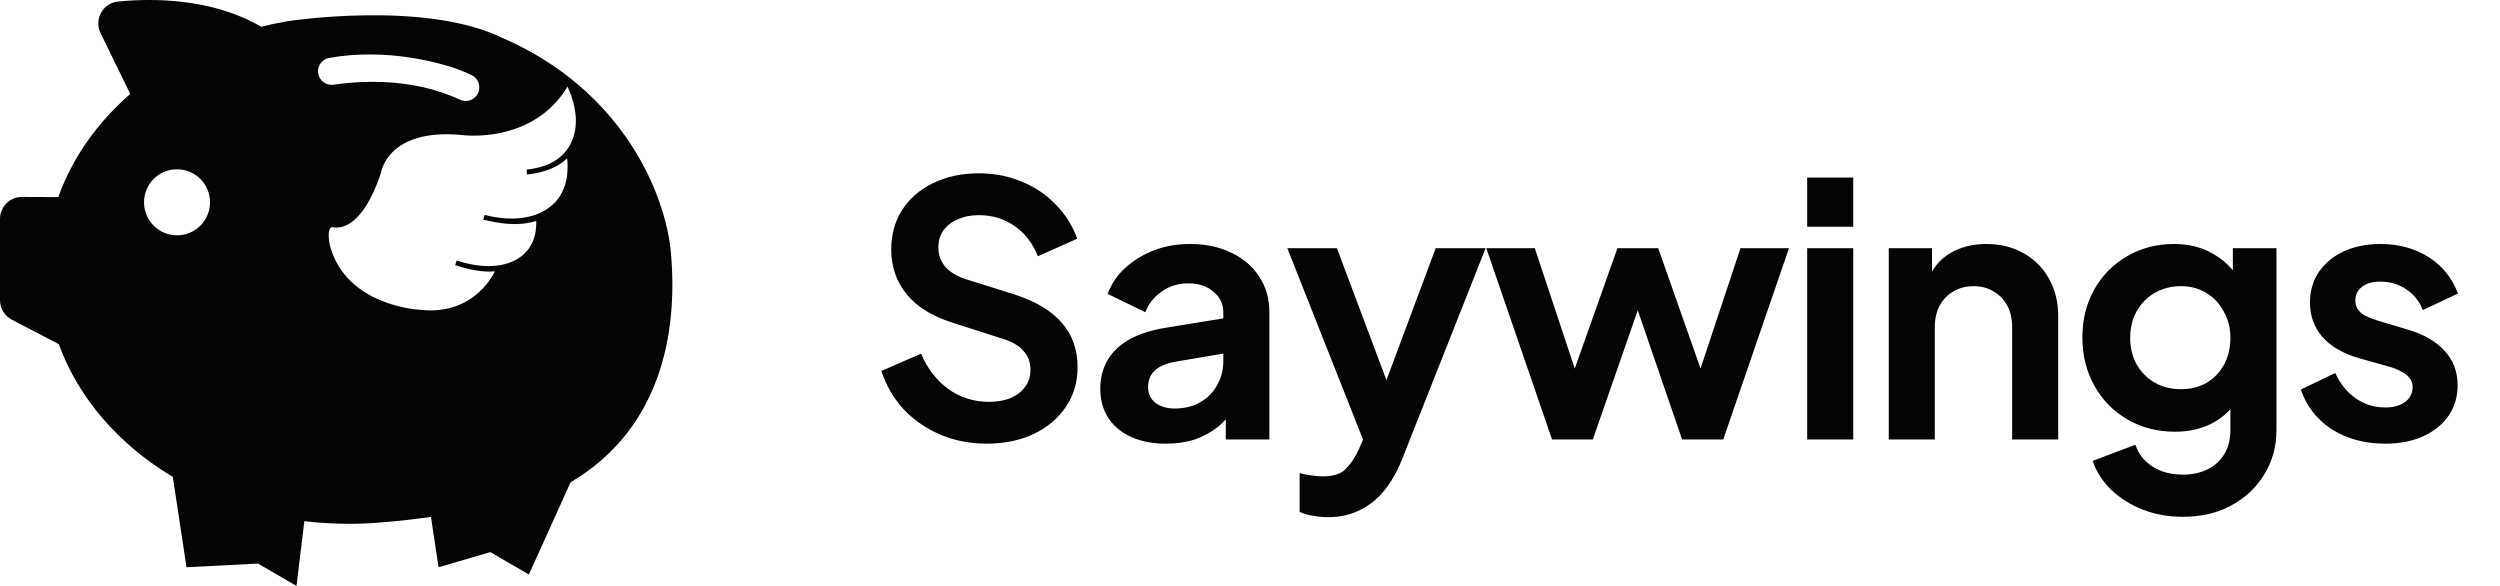 <svg width="128" height="30" viewBox="0 0 128 30" fill="none" xmlns="http://www.w3.org/2000/svg">
<path d="M34.352 12.948C34.09 9.975 31.912 4.595 25.671 1.919C21.681 8.15706e-05 14.698 1.089 14.698 1.089L14.7 1.096C14.699 1.095 14.699 1.094 14.698 1.092C14.252 1.167 13.808 1.261 13.377 1.37C10.862 -0.094 7.843 -0.098 6.049 0.078C5.268 0.153 4.806 0.987 5.148 1.693L6.668 4.809C4.979 6.28 3.702 8.082 2.985 10.091L1.13 10.083C0.507 10.079 0 10.586 0 11.209V15.369C0 15.79 0.233 16.172 0.604 16.367L3.011 17.622C4.017 20.395 6.1 22.776 8.848 24.416L9.549 29.043L13.21 28.855L15.181 30L15.583 26.684C16.312 26.775 17.052 26.809 17.809 26.819C18.893 26.833 20.46 26.687 22.065 26.468L22.454 29.043L25.105 28.269L27.077 29.413C27.077 29.413 28.289 26.754 29.214 24.692C33.743 22.019 34.729 17.228 34.352 12.948ZM9.064 12.048C8.128 12.048 7.374 11.292 7.374 10.358C7.374 9.423 8.128 8.668 9.064 8.668C9.998 8.668 10.753 9.422 10.753 10.358C10.753 11.293 9.998 12.048 9.064 12.048ZM16.302 3.812V3.809C16.214 3.445 16.432 3.083 16.78 2.978C19.838 2.413 22.625 3.261 23.352 3.513C23.621 3.612 23.884 3.721 24.139 3.841C24.51 4.014 24.652 4.468 24.446 4.822C24.267 5.136 23.873 5.26 23.547 5.105C21.067 3.933 18.299 4.154 17.084 4.337C16.728 4.39 16.386 4.163 16.302 3.812ZM29.194 7.404C28.815 8.102 28.112 8.56 26.963 8.683L26.982 8.935C27.885 8.837 28.593 8.551 29.039 8.104C29.071 8.493 29.181 9.68 28.29 10.484C27.569 11.134 26.376 11.4 24.813 11.004L24.742 11.246C25.341 11.397 25.881 11.473 26.363 11.473C26.77 11.473 27.134 11.418 27.457 11.309C27.449 11.602 27.499 12.518 26.659 13.145C25.942 13.678 24.79 13.802 23.385 13.337L23.303 13.574C23.966 13.795 24.558 13.906 25.077 13.906C25.167 13.906 25.254 13.9 25.341 13.893C25.164 14.255 24.101 16.171 21.472 15.859C21.434 15.856 17.691 15.666 16.883 12.536C16.844 12.355 16.771 11.85 16.911 11.68C16.941 11.643 16.978 11.625 17.026 11.624C17.081 11.64 17.361 11.712 17.747 11.527C18.222 11.298 18.913 10.645 19.515 8.823C19.518 8.799 19.859 6.569 23.617 6.909C23.655 6.916 27.243 7.423 29.06 4.436C29.237 4.826 29.837 6.218 29.194 7.404Z" fill="#040404"/>
<path d="M50.509 22.716C49.657 22.716 48.865 22.56 48.133 22.248C47.413 21.936 46.789 21.504 46.261 20.952C45.745 20.388 45.367 19.734 45.127 18.99L47.161 18.108C47.485 18.876 47.953 19.482 48.565 19.926C49.177 20.358 49.867 20.574 50.635 20.574C51.067 20.574 51.439 20.508 51.751 20.376C52.075 20.232 52.321 20.04 52.489 19.8C52.669 19.56 52.759 19.272 52.759 18.936C52.759 18.54 52.639 18.216 52.399 17.964C52.171 17.7 51.823 17.496 51.355 17.352L48.781 16.524C47.737 16.2 46.951 15.714 46.423 15.066C45.895 14.418 45.631 13.656 45.631 12.78C45.631 12.012 45.817 11.334 46.189 10.746C46.573 10.158 47.101 9.702 47.773 9.378C48.457 9.042 49.237 8.874 50.113 8.874C50.917 8.874 51.655 9.018 52.327 9.306C52.999 9.582 53.575 9.972 54.055 10.476C54.547 10.968 54.913 11.55 55.153 12.222L53.137 13.122C52.873 12.45 52.477 11.934 51.949 11.574C51.421 11.202 50.809 11.016 50.113 11.016C49.705 11.016 49.345 11.088 49.033 11.232C48.721 11.364 48.475 11.556 48.295 11.808C48.127 12.048 48.043 12.336 48.043 12.672C48.043 13.044 48.163 13.374 48.403 13.662C48.643 13.938 49.009 14.154 49.501 14.31L51.967 15.084C53.035 15.432 53.833 15.912 54.361 16.524C54.901 17.136 55.171 17.892 55.171 18.792C55.171 19.56 54.973 20.238 54.577 20.826C54.181 21.414 53.635 21.876 52.939 22.212C52.243 22.548 51.433 22.716 50.509 22.716ZM59.7 22.716C59.016 22.716 58.422 22.602 57.918 22.374C57.414 22.146 57.024 21.822 56.748 21.402C56.472 20.97 56.334 20.472 56.334 19.908C56.334 19.368 56.454 18.888 56.694 18.468C56.934 18.036 57.306 17.676 57.81 17.388C58.314 17.1 58.95 16.896 59.718 16.776L62.922 16.254V18.054L60.168 18.522C59.7 18.606 59.352 18.756 59.124 18.972C58.896 19.188 58.782 19.47 58.782 19.818C58.782 20.154 58.908 20.424 59.16 20.628C59.424 20.82 59.748 20.916 60.132 20.916C60.624 20.916 61.056 20.814 61.428 20.61C61.812 20.394 62.106 20.1 62.31 19.728C62.526 19.356 62.634 18.948 62.634 18.504V15.984C62.634 15.564 62.466 15.216 62.13 14.94C61.806 14.652 61.374 14.508 60.834 14.508C60.33 14.508 59.88 14.646 59.484 14.922C59.1 15.186 58.818 15.54 58.638 15.984L56.712 15.048C56.904 14.532 57.204 14.088 57.612 13.716C58.032 13.332 58.524 13.032 59.088 12.816C59.652 12.6 60.264 12.492 60.924 12.492C61.728 12.492 62.436 12.642 63.048 12.942C63.66 13.23 64.134 13.638 64.47 14.166C64.818 14.682 64.992 15.288 64.992 15.984V22.5H62.76V20.826L63.264 20.79C63.012 21.21 62.712 21.564 62.364 21.852C62.016 22.128 61.62 22.344 61.176 22.5C60.732 22.644 60.24 22.716 59.7 22.716ZM67.999 26.478C67.735 26.478 67.477 26.454 67.225 26.406C66.973 26.37 66.745 26.304 66.541 26.208V24.228C66.697 24.264 66.883 24.3 67.099 24.336C67.327 24.372 67.537 24.39 67.729 24.39C68.269 24.39 68.659 24.264 68.899 24.012C69.151 23.76 69.373 23.43 69.565 23.022L70.213 21.51L70.177 23.49L65.911 12.708H68.449L71.437 20.664H70.537L73.507 12.708H76.063L71.797 23.49C71.545 24.126 71.239 24.666 70.879 25.11C70.519 25.554 70.099 25.89 69.619 26.118C69.151 26.358 68.611 26.478 67.999 26.478ZM79.464 22.5L76.098 12.708H78.582L81.048 20.142L80.184 20.124L82.812 12.708H84.9L87.51 20.124L86.646 20.142L89.112 12.708H91.596L88.23 22.5H86.124L83.46 14.742H84.252L81.552 22.5H79.464ZM92.528 22.5V12.708H94.886V22.5H92.528ZM92.528 11.61V9.09H94.886V11.61H92.528ZM96.704 22.5V12.708H98.918V14.634L98.738 14.292C98.966 13.704 99.338 13.26 99.854 12.96C100.382 12.648 100.994 12.492 101.69 12.492C102.41 12.492 103.046 12.648 103.598 12.96C104.162 13.272 104.6 13.71 104.912 14.274C105.224 14.826 105.38 15.468 105.38 16.2V22.5H103.022V16.758C103.022 16.326 102.938 15.954 102.77 15.642C102.602 15.33 102.368 15.09 102.068 14.922C101.78 14.742 101.438 14.652 101.042 14.652C100.658 14.652 100.316 14.742 100.016 14.922C99.716 15.09 99.482 15.33 99.314 15.642C99.146 15.954 99.062 16.326 99.062 16.758V22.5H96.704ZM111.766 26.46C111.034 26.46 110.356 26.34 109.732 26.1C109.108 25.86 108.568 25.524 108.112 25.092C107.668 24.672 107.344 24.174 107.14 23.598L109.336 22.77C109.48 23.226 109.762 23.592 110.182 23.868C110.614 24.156 111.142 24.3 111.766 24.3C112.246 24.3 112.666 24.21 113.026 24.03C113.398 23.85 113.686 23.586 113.89 23.238C114.094 22.902 114.196 22.494 114.196 22.014V19.782L114.646 20.322C114.31 20.91 113.86 21.354 113.296 21.654C112.732 21.954 112.09 22.104 111.37 22.104C110.458 22.104 109.642 21.894 108.922 21.474C108.202 21.054 107.638 20.478 107.23 19.746C106.822 19.014 106.618 18.192 106.618 17.28C106.618 16.356 106.822 15.534 107.23 14.814C107.638 14.094 108.196 13.53 108.904 13.122C109.612 12.702 110.416 12.492 111.316 12.492C112.048 12.492 112.69 12.648 113.242 12.96C113.806 13.26 114.274 13.698 114.646 14.274L114.322 14.868V12.708H116.554V22.014C116.554 22.866 116.344 23.628 115.924 24.3C115.516 24.972 114.952 25.5 114.232 25.884C113.524 26.268 112.702 26.46 111.766 26.46ZM111.658 19.926C112.162 19.926 112.6 19.818 112.972 19.602C113.356 19.374 113.656 19.062 113.872 18.666C114.088 18.27 114.196 17.814 114.196 17.298C114.196 16.794 114.082 16.344 113.854 15.948C113.638 15.54 113.338 15.222 112.954 14.994C112.582 14.766 112.15 14.652 111.658 14.652C111.166 14.652 110.722 14.766 110.326 14.994C109.93 15.222 109.618 15.54 109.39 15.948C109.174 16.344 109.066 16.794 109.066 17.298C109.066 17.802 109.174 18.252 109.39 18.648C109.618 19.044 109.924 19.356 110.308 19.584C110.704 19.812 111.154 19.926 111.658 19.926ZM122.122 22.716C121.078 22.716 120.166 22.47 119.386 21.978C118.618 21.474 118.09 20.796 117.802 19.944L119.566 19.098C119.818 19.65 120.166 20.082 120.61 20.394C121.066 20.706 121.57 20.862 122.122 20.862C122.554 20.862 122.896 20.766 123.148 20.574C123.4 20.382 123.526 20.13 123.526 19.818C123.526 19.626 123.472 19.47 123.364 19.35C123.268 19.218 123.13 19.11 122.95 19.026C122.782 18.93 122.596 18.852 122.392 18.792L120.79 18.342C119.962 18.102 119.332 17.736 118.9 17.244C118.48 16.752 118.27 16.17 118.27 15.498C118.27 14.898 118.42 14.376 118.72 13.932C119.032 13.476 119.458 13.122 119.998 12.87C120.55 12.618 121.18 12.492 121.888 12.492C122.812 12.492 123.628 12.714 124.336 13.158C125.044 13.602 125.548 14.226 125.848 15.03L124.048 15.876C123.88 15.432 123.598 15.078 123.202 14.814C122.806 14.55 122.362 14.418 121.87 14.418C121.474 14.418 121.162 14.508 120.934 14.688C120.706 14.868 120.592 15.102 120.592 15.39C120.592 15.57 120.64 15.726 120.736 15.858C120.832 15.99 120.964 16.098 121.132 16.182C121.312 16.266 121.516 16.344 121.744 16.416L123.31 16.884C124.114 17.124 124.732 17.484 125.164 17.964C125.608 18.444 125.83 19.032 125.83 19.728C125.83 20.316 125.674 20.838 125.362 21.294C125.05 21.738 124.618 22.086 124.066 22.338C123.514 22.59 122.866 22.716 122.122 22.716Z" fill="#040404"/>
</svg>
